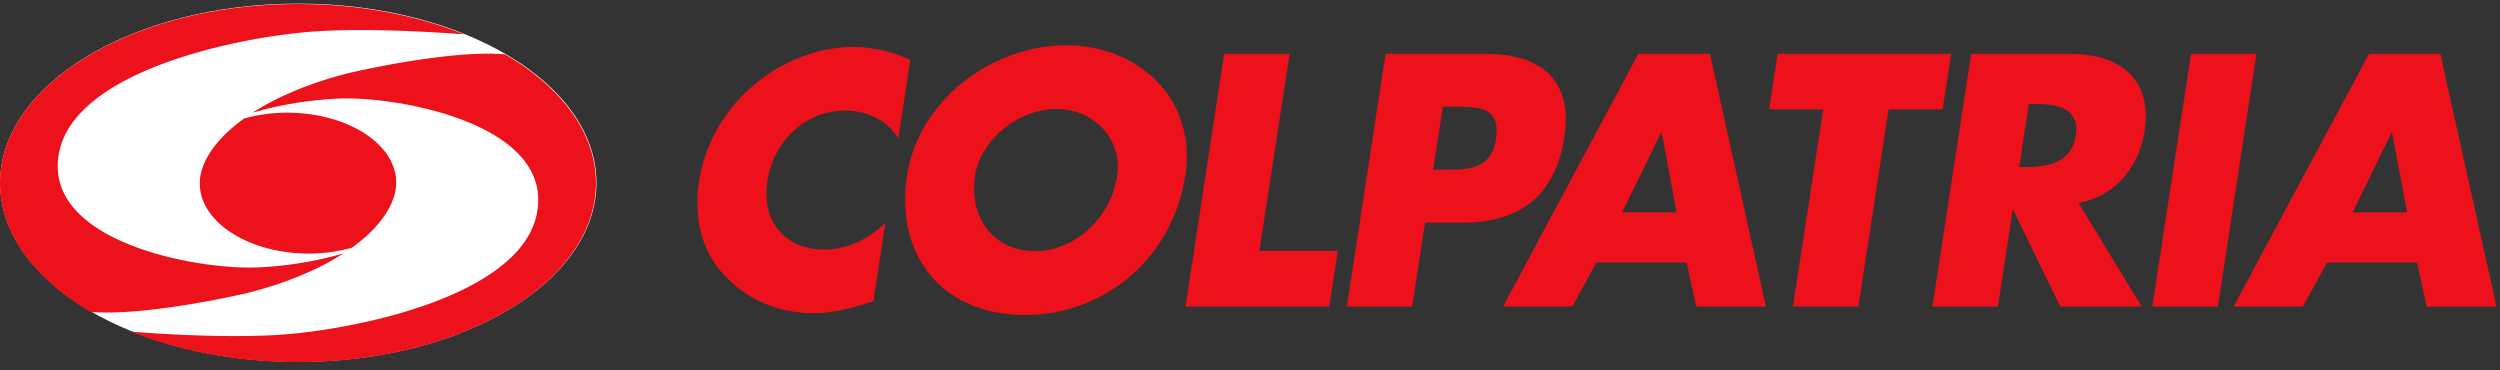<svg xmlns="http://www.w3.org/2000/svg" width="162" height="24" viewBox="0 0 162 24">
    <rect x="0" y="0" width="162" height="24" fill="#333333" stroke="none"/>
    <g fill="none" fill-rule="evenodd">
        <path fill="#FFF" d="M.008 11.85C.008 5.436 8.66.235 19.325.235c10.674 0 19.325 5.2 19.325 11.615 0 6.398-8.651 11.599-19.325 11.599-10.666 0-19.317-5.2-19.317-11.599"/>
        <path fill="#EC111A" d="M0 11.858C0 5.452 8.643.26 19.309.26c3.987 0 7.686.726 10.765 1.964-.777-.057-5.573-.429-9.394-.206-4.921.28-16.94 2.626-16.94 8.75 0 5.143 9.419 6.754 13.06 6.555a23.746 23.746 0 0 0 5.447-.9c-1.551 1.008-3.631 1.908-6.208 2.56 0 0-6.447 1.527-10.153 1.23C2.254 18.1 0 15.136 0 11.858M32.724 3.52c3.632 2.113 5.894 5.07 5.894 8.338 0 6.415-8.644 11.607-19.31 11.607-3.987 0-7.694-.726-10.773-1.973.776.066 5.573.438 9.403.215 4.92-.29 16.94-2.616 16.94-8.759 0-5.126-9.419-6.753-13.068-6.555a24.057 24.057 0 0 0-5.44.908c1.552-.998 3.624-1.907 6.2-2.559 0 0 6.455-1.535 10.154-1.222M15.816 7.681c.892-.247 1.833-.38 2.774-.38 3.93 0 7.083 2.039 7.083 4.524 0 1.33-.966 2.848-2.872 4.227-.892.24-1.842.38-2.773.38-3.93 0-7.084-2.056-7.084-4.54 0-1.321.965-2.84 2.872-4.211M155.979 13.758h-3.522l2.541-5.22.981 5.22zm.647 3.253l.628 2.852h4.519l-3.639-16.376h-4.62l-8.78 16.376h4.495l1.564-2.852h5.833zM146.217 3.487h-4.237l-2.513 16.376h4.254l2.496-16.376zm-14.747 3.25h.414c1.387 0 2.903.266 2.63 2.05-.278 1.777-1.87 2.038-3.253 2.038h-.414l.623-4.089zm3.217 6.414c2.376-.412 3.923-2.37 4.281-4.632.531-3.494-1.676-5.032-4.897-5.032h-6.34l-2.509 16.376h4.242l.965-6.306 3.076 6.306h5.275l-4.093-6.712zM122.38 7.086h3.502l.555-3.599H115.19l-.555 3.599h3.51l-1.966 12.777h4.246l1.954-12.777zm-13.738 6.672h-3.526l2.553-5.22.973 5.22zm.651 3.253l.624 2.852h4.514l-3.626-16.376h-4.64l-8.767 16.376h4.487l1.567-2.852h5.841zM93.498 6.915h.713c1.64 0 3.044.024 2.724 2.085-.293 2-1.81 2-3.357 2h-.711l.63-4.085zm-6.222 12.948h4.23l.84-5.434h2.402c3.695 0 6.029-1.69 6.626-5.556.565-3.763-1.608-5.386-5.104-5.386h-6.485l-2.509 16.376zM83.569 3.487h-4.245L76.82 19.863h9.313l.56-3.606h-5.087l1.962-12.77zM68.456 7.064c2.525 0 4.288 2.062 3.938 4.318-.432 2.83-2.82 4.893-5.347 4.893-2.533 0-4.296-2.063-3.863-4.893.345-2.256 2.735-4.318 5.272-4.318zm.621-4.13c-4.686 0-9.542 3.477-10.298 8.428-.81 5.304 2.396 9.048 7.637 9.048 5.224 0 9.583-3.744 10.395-9.048.756-4.951-3.042-8.429-7.734-8.429zm-10.087.942c-1.17-.527-2.388-.83-3.745-.83-2.294 0-4.76.999-6.62 2.653-1.797 1.606-2.97 3.761-3.315 5.995-.368 2.43.125 4.563 1.667 6.183 1.453 1.554 3.486 2.416 5.757 2.416 1.315 0 2.384-.325 3.86-.76l.778-5.104c-1.05 1.072-2.537 1.741-3.926 1.741-2.632 0-4.123-1.875-3.713-4.455.378-2.544 2.436-4.546 5.031-4.546 1.448 0 2.754.637 3.444 1.809l.782-5.102z"/>
    </g>
</svg>
